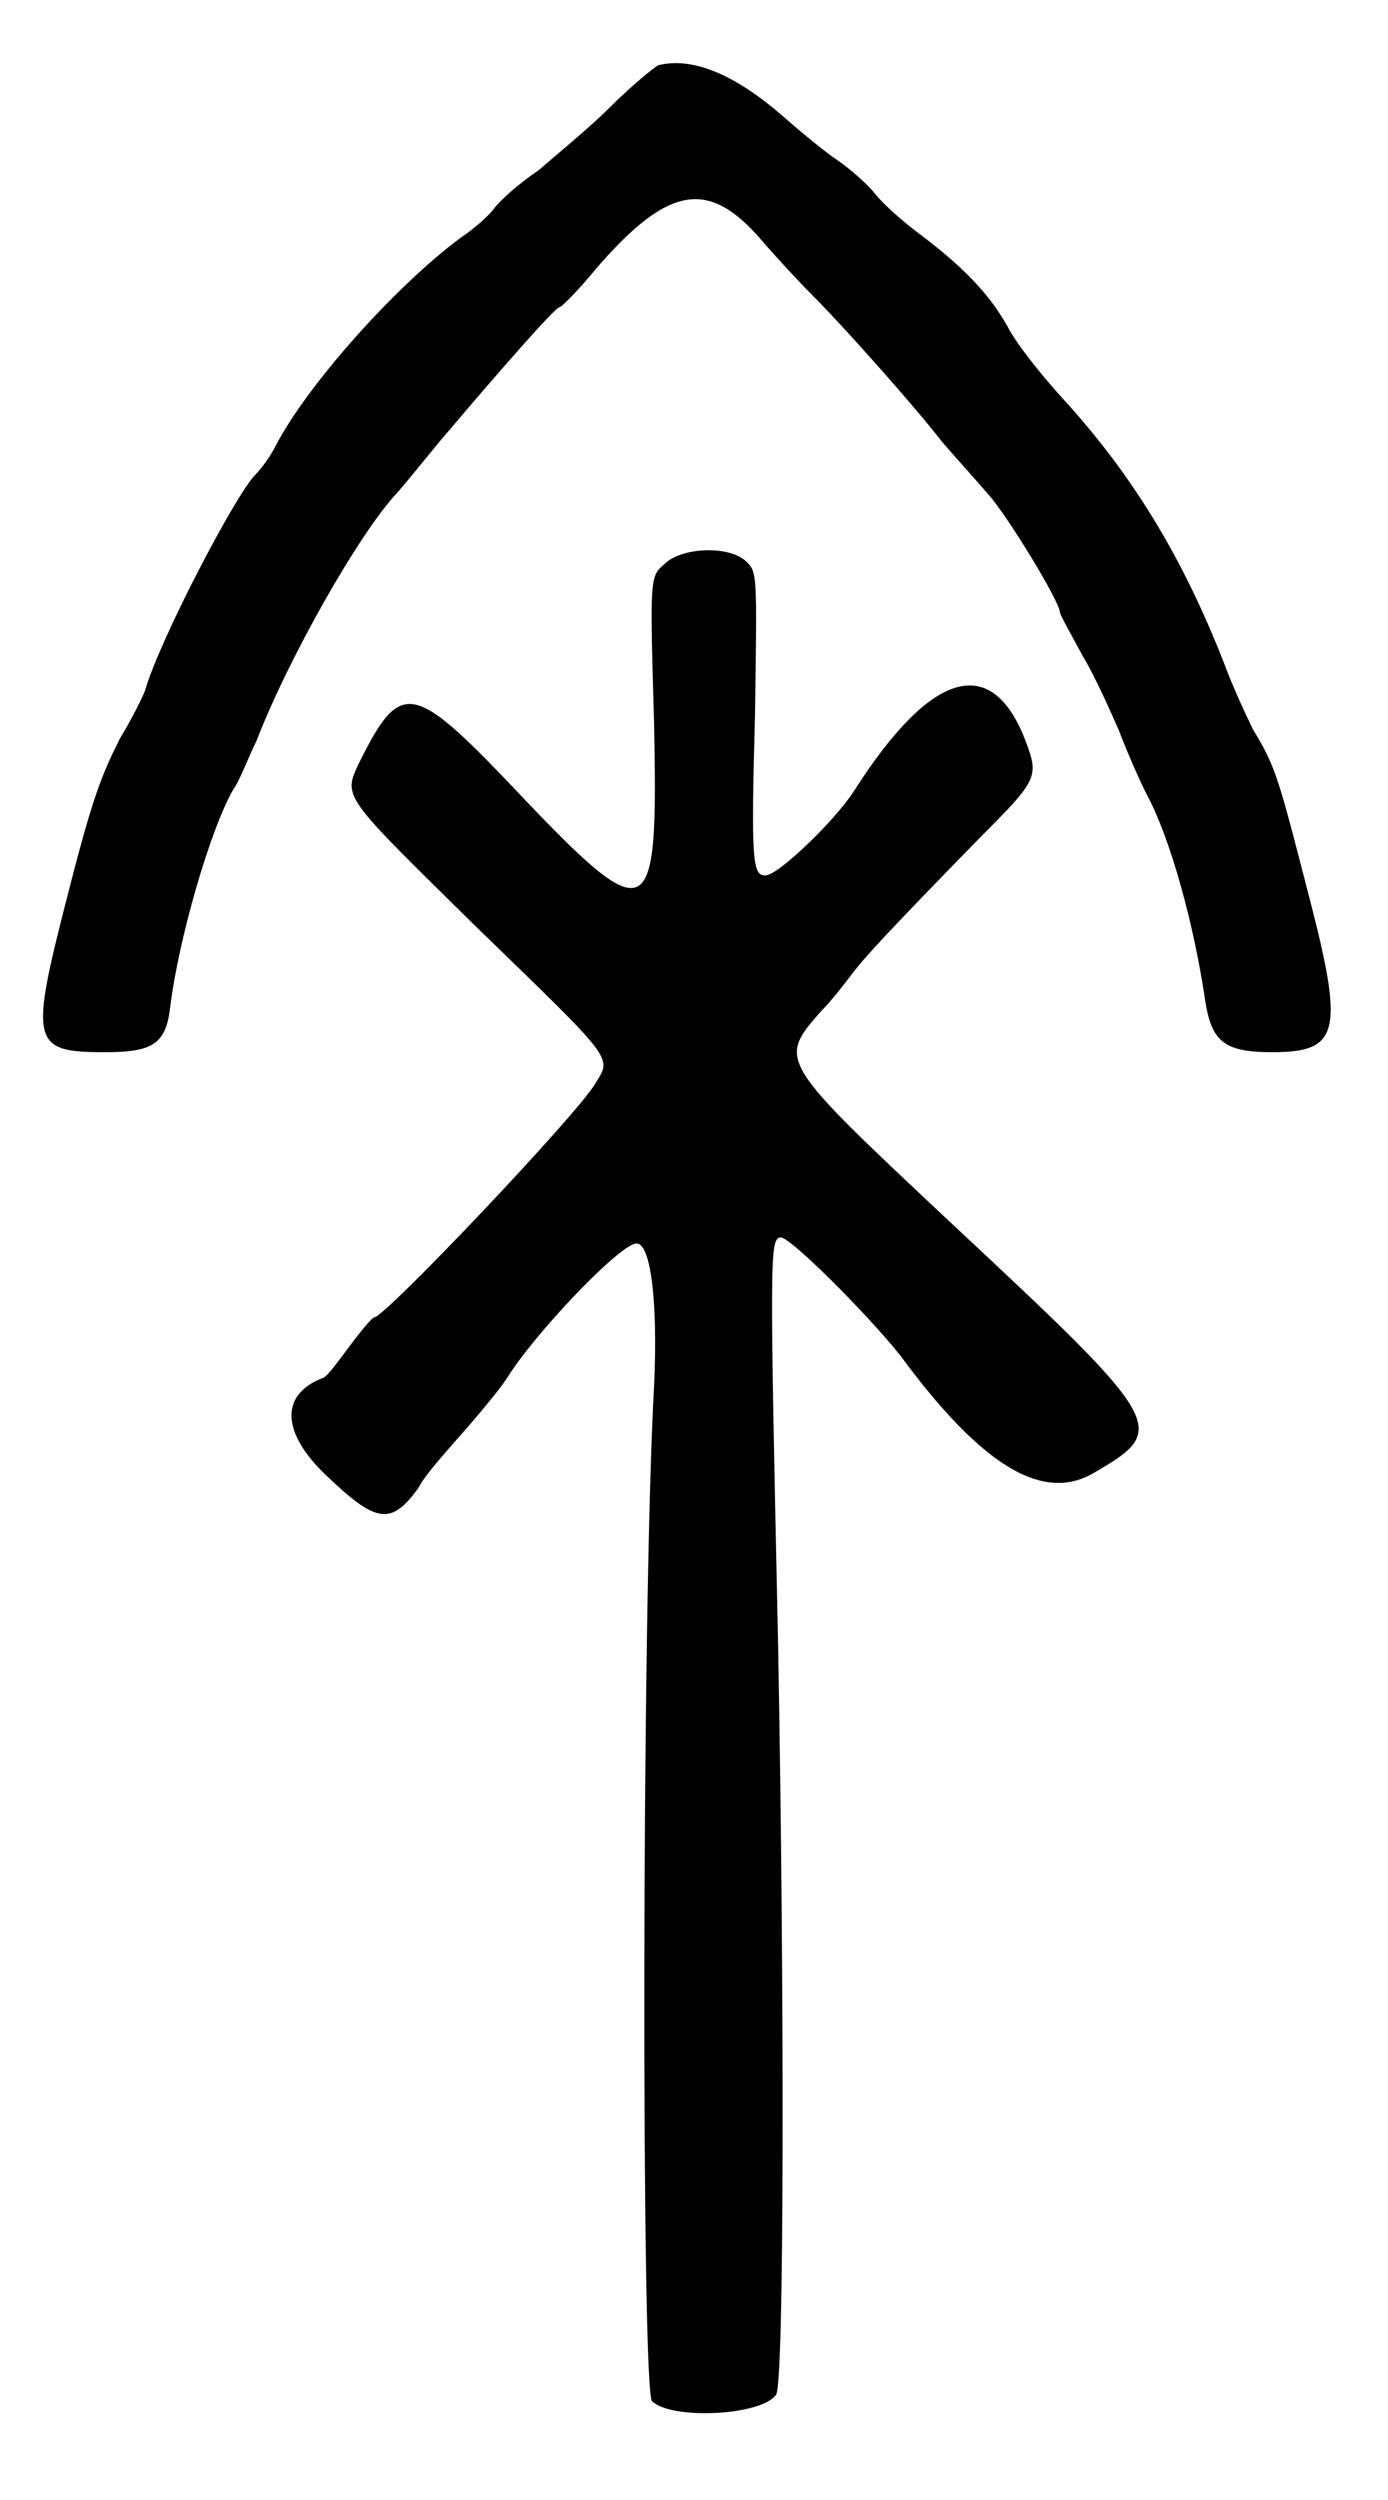 <?xml version="1.0" standalone="no"?>
<!DOCTYPE svg PUBLIC "-//W3C//DTD SVG 20010904//EN"
 "http://www.w3.org/TR/2001/REC-SVG-20010904/DTD/svg10.dtd">
<svg version="1.0" xmlns="http://www.w3.org/2000/svg"
 width="330pt" height="594pt" viewBox="0 0 330 594"
 preserveAspectRatio="xMidYMid meet">
<g transform="translate(0,594) scale(0.5,-0.5)"
fill="#000000" stroke="none">
<path d="M313 1157 c-2 -1 -13 -10 -23 -20 -10 -10 -26 -23 -34 -30 -9 -6 -18
-14 -21 -18 -3 -4 -10 -10 -16 -14 -31 -23 -73 -70 -88 -99 -2 -4 -6 -10 -10
-14 -10 -11 -45 -78 -52 -102 -1 -3 -6 -13 -12 -23 -9 -18 -13 -28 -25 -75
-18 -70 -17 -74 18 -74 23 0 29 4 31 22 4 32 19 84 30 103 3 4 7 15 11 23 15
39 49 99 67 118 7 8 18 22 25 30 22 26 50 58 52 58 1 0 9 8 18 19 34 39 53 42
78 13 6 -7 17 -19 24 -26 15 -15 48 -52 62 -70 6 -7 16 -18 22 -25 9 -10 34
-51 34 -56 0 -1 5 -10 11 -21 6 -10 13 -26 17 -35 3 -8 9 -22 13 -30 12 -22
23 -64 28 -98 3 -20 9 -25 32 -25 31 0 34 9 19 68 -16 62 -17 67 -28 85 -3 6
-10 21 -14 32 -20 51 -44 90 -77 126 -10 11 -22 26 -26 34 -9 16 -22 29 -42
44 -8 6 -17 14 -21 19 -3 4 -12 12 -18 16 -6 4 -18 14 -26 21 -23 20 -43 28
-59 24z"/>
<path d="M316 920 c-7 -6 -7 -6 -5 -75 2 -99 -1 -101 -70 -28 -45 47 -51 47
-70 9 -8 -17 -9 -15 55 -78 67 -65 65 -62 57 -75 -8 -14 -100 -111 -105 -111
-1 0 -6 -6 -12 -14 -6 -8 -11 -15 -13 -15 -20 -8 -19 -26 2 -46 24 -23 31 -24
44 -6 3 6 13 17 20 25 8 9 18 21 22 27 13 21 52 62 61 64 7 2 11 -25 9 -68 -6
-108 -6 -476 -1 -482 9 -9 52 -7 59 3 4 4 4 192 1 356 -4 185 -4 193 1 194 4
1 41 -36 57 -56 39 -53 68 -70 92 -56 36 21 35 23 -69 120 -81 76 -81 76 -61
99 5 5 12 14 15 18 6 8 18 21 62 66 26 26 27 28 21 44 -16 43 -45 35 -82 -23
-9 -14 -36 -40 -42 -40 -6 0 -7 5 -5 76 1 68 1 68 -4 73 -8 8 -31 7 -39 -1z"/>
</g>
</svg>

